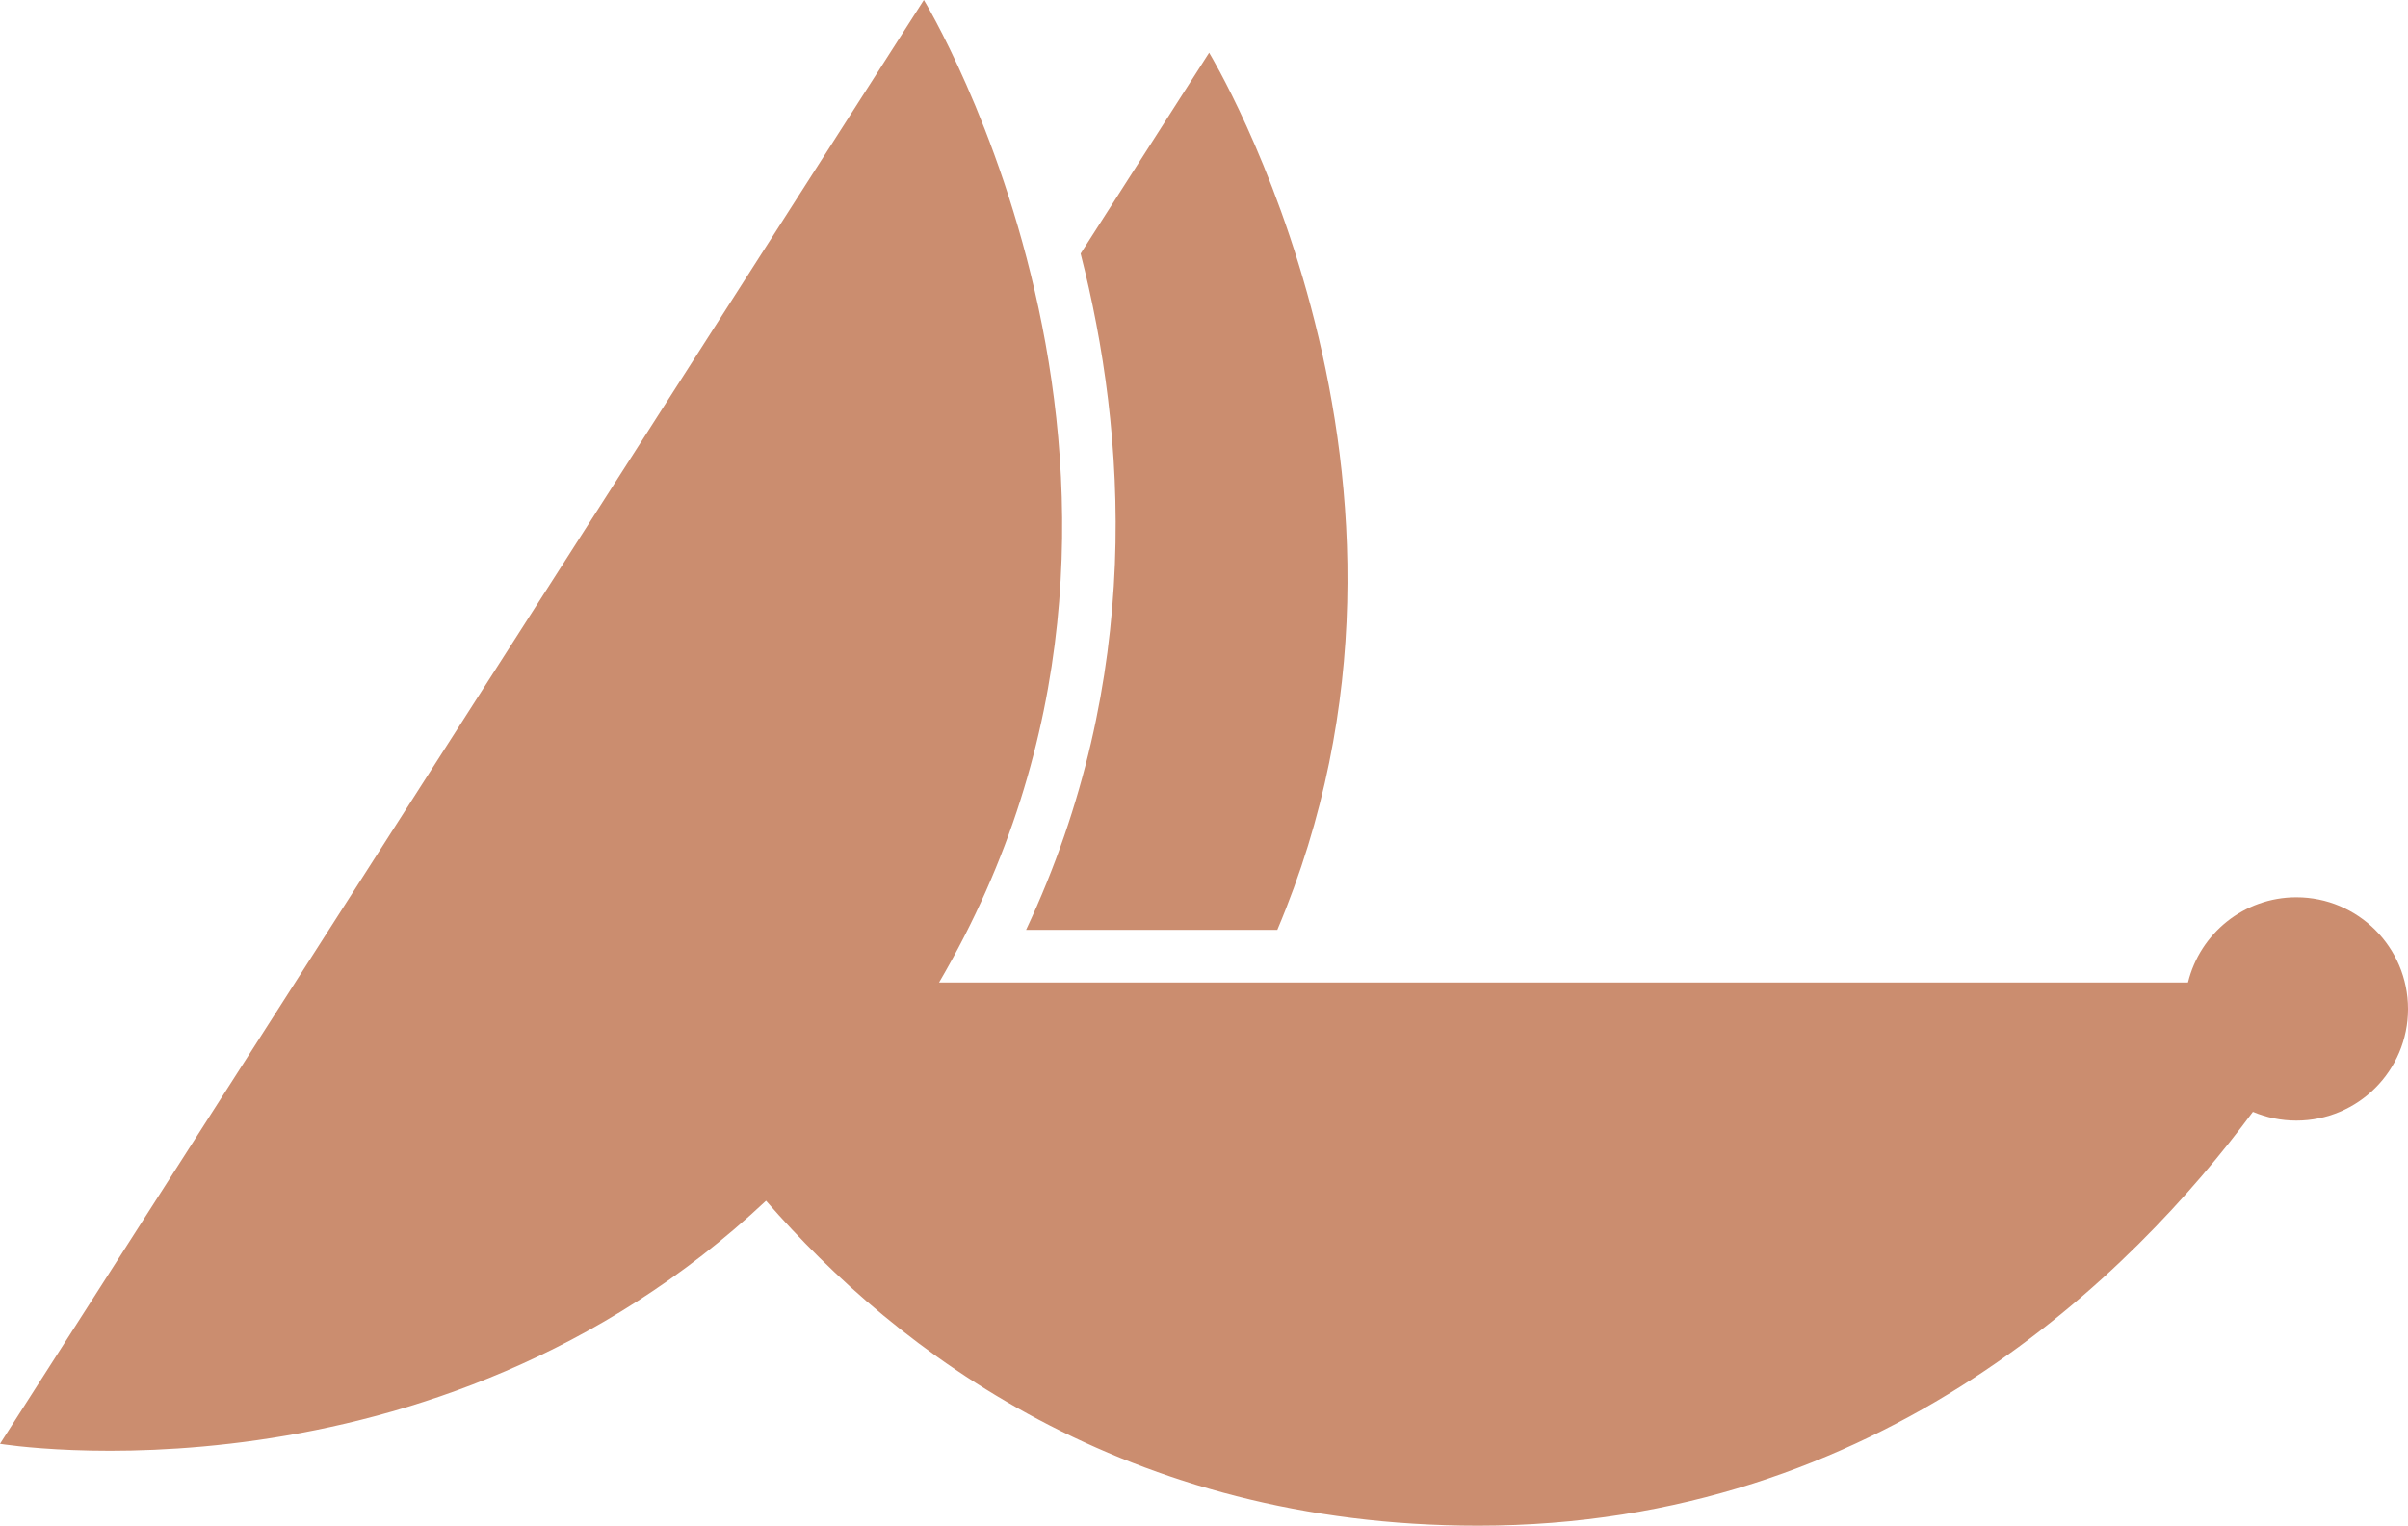 <svg version="1.1" id="图层_1" x="0px" y="0px" width="186px" height="117.825px" viewBox="0 0 186 117.825" enable-background="new 0 0 186 117.825" xml:space="preserve" xmlns="http://www.w3.org/2000/svg" xmlns:xlink="http://www.w3.org/1999/xlink" xmlns:xml="http://www.w3.org/XML/1998/namespace">
  <path fill="#CB8D6F" d="M177.377,69.295c-4.057,0-7.449,2.803-8.369,6.576h-96.47C94.596,38.184,71.362,0,71.362,0L0,111.504
	c0,0,33.324,5.495,59.17-18.773c10.148,11.664,27.75,25.095,55.005,25.095c31.188,0,50.639-19.552,59.846-31.962
	c1.031,0.438,2.166,0.678,3.356,0.678c4.762,0,8.623-3.859,8.623-8.623C186,73.156,182.139,69.295,177.377,69.295z" class="color c1"/>
  <path fill="#CB8D6F" d="M79.256,71.813h19.406c14.75-34.854-5.265-67.742-5.265-67.742L83.47,19.584
	C87.004,33.42,88.4,52.342,79.256,71.813z" class="color c1"/>
</svg>